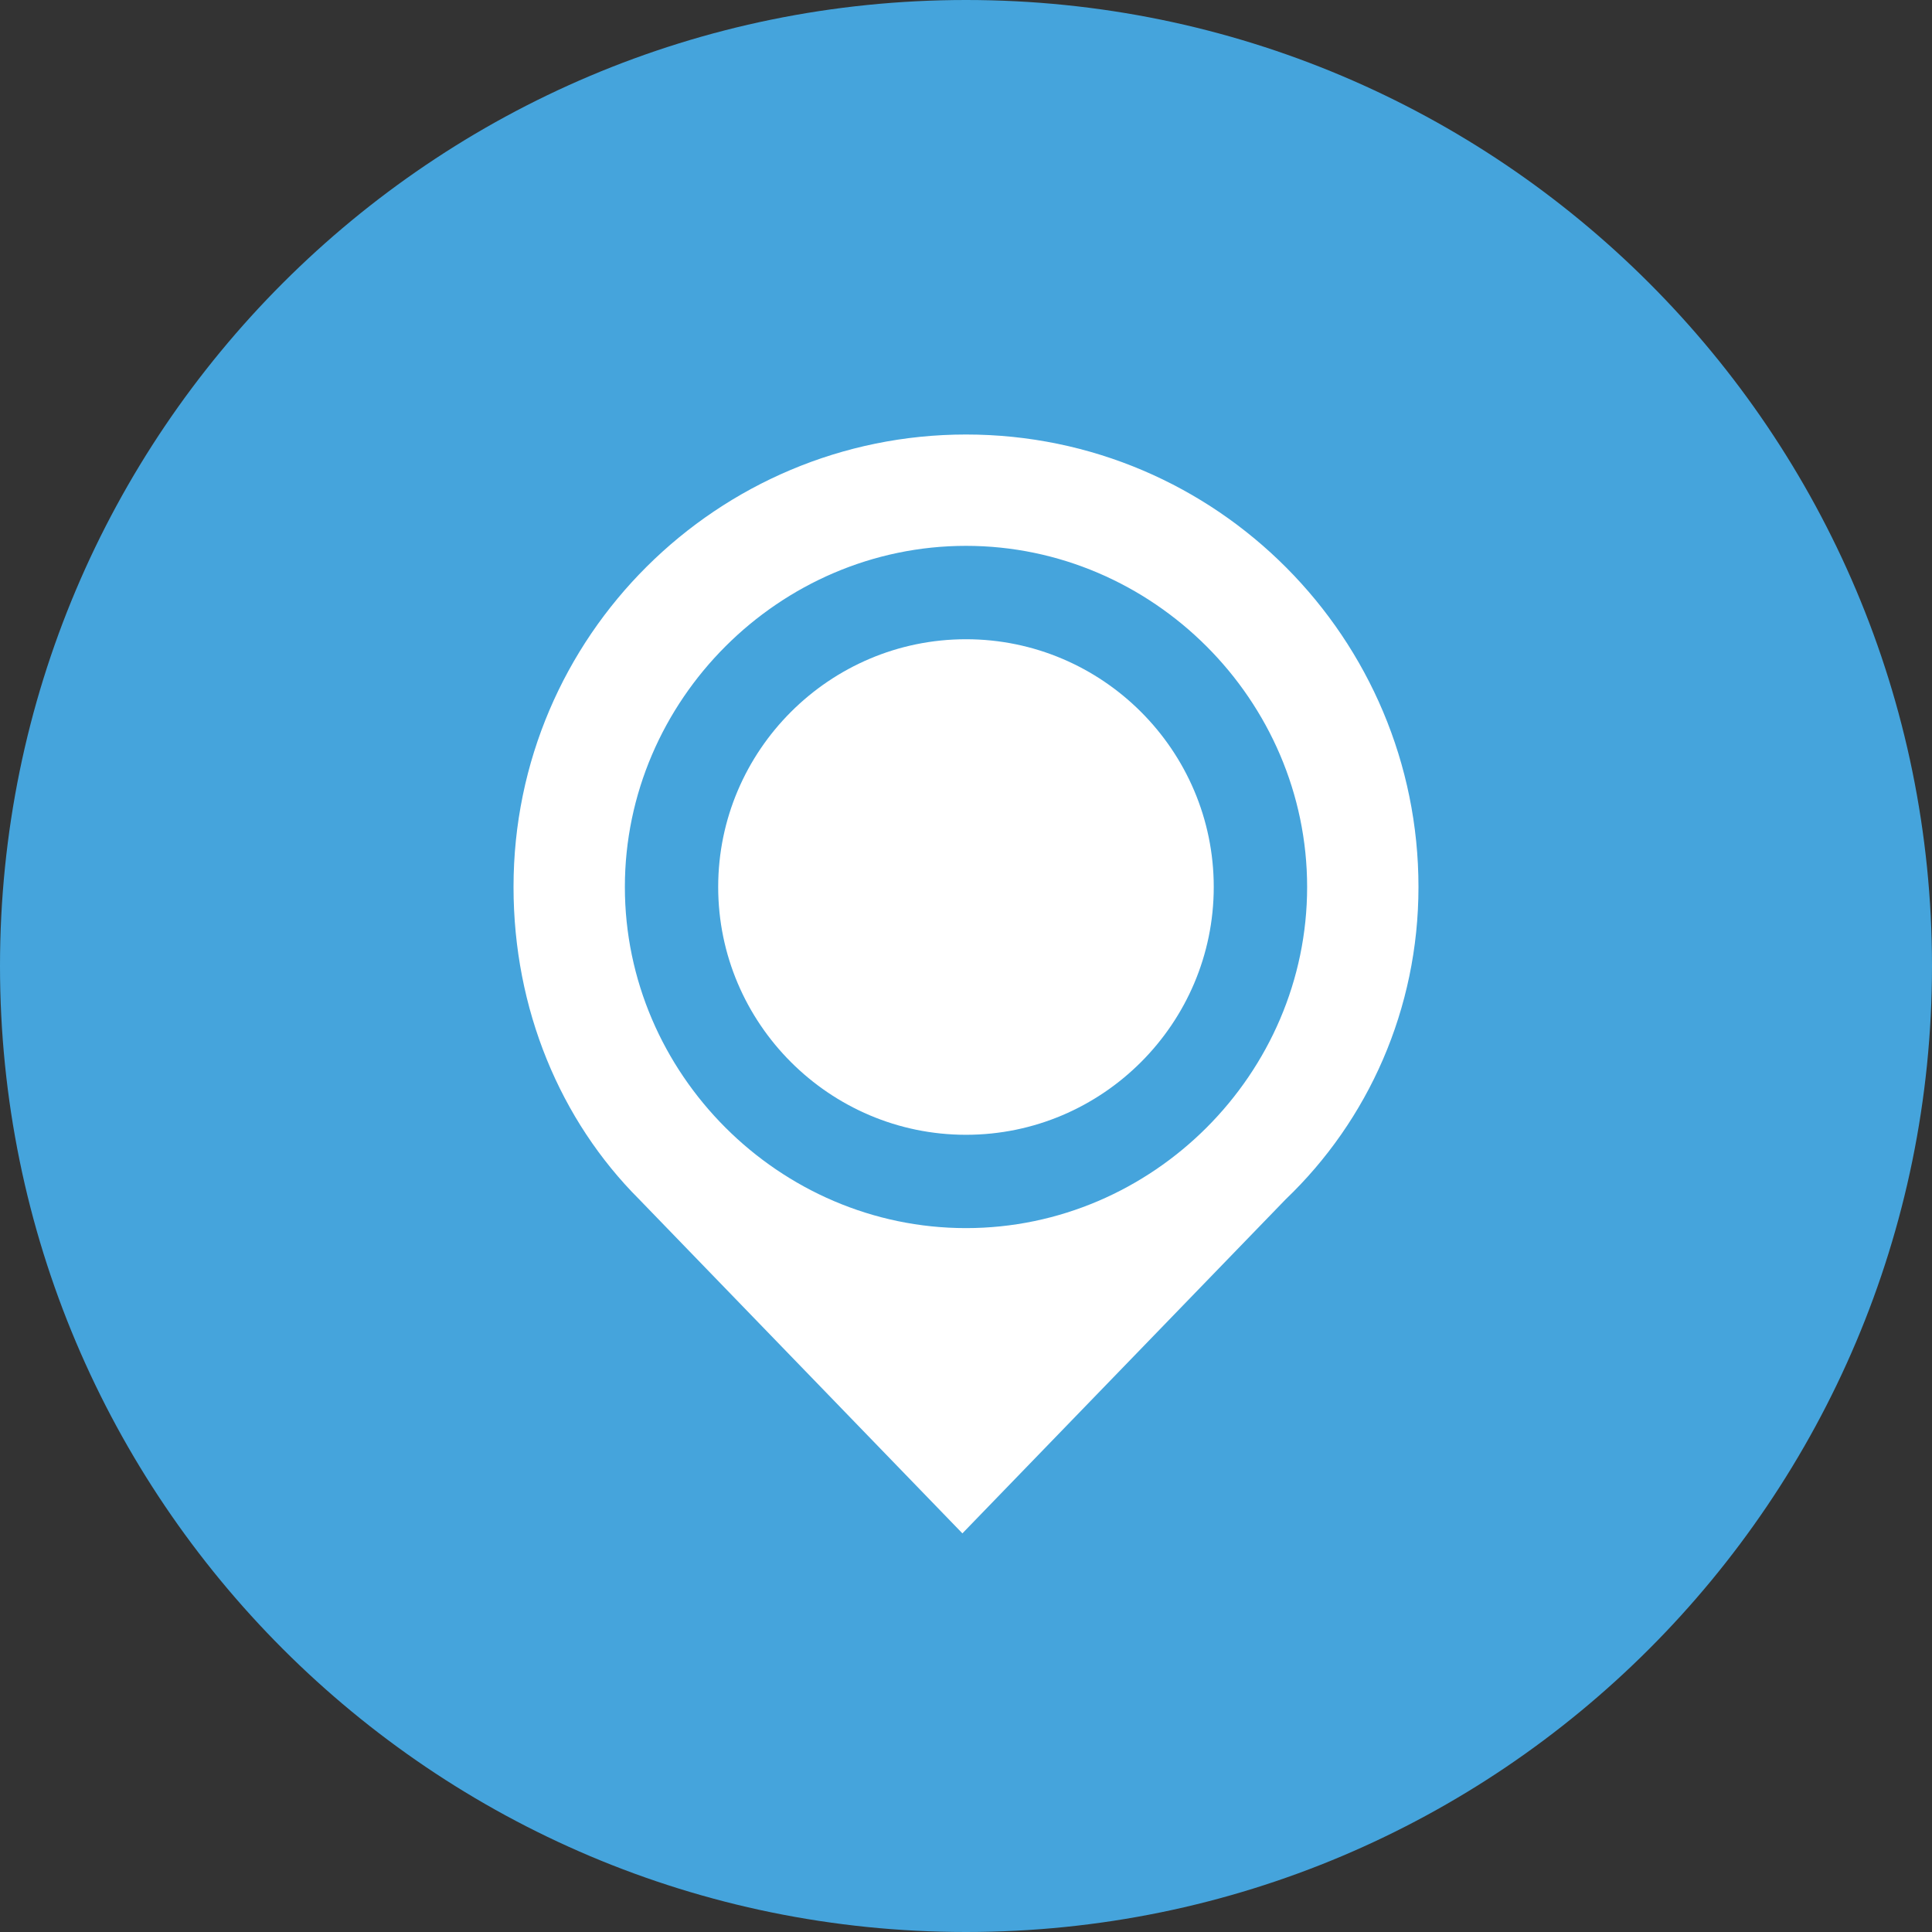 <svg width="30" height="30" viewBox="0 0 30 30" fill="none" xmlns="http://www.w3.org/2000/svg">
<rect x="0" y="0" width="30" height="30" fill="#333333" stroke="none"/>
<path d="M0 15C0 23.284 6.716 30 15 30C23.284 30 30 23.284 30 15C30 6.716 23.284 0 15 0C6.716 0 0 6.716 0 15Z" fill="#45A4DC"/>
<path fill-rule="evenodd" clip-rule="evenodd" d="M22.026 13.773C22.026 9.926 18.904 6.747 15 6.747C11.153 6.747 7.974 9.87 7.974 13.773C7.974 15.669 8.699 17.398 9.926 18.624L14.944 23.81L19.963 18.624C21.245 17.398 22.026 15.669 22.026 13.773ZM15 19.07C12.101 19.07 9.703 16.673 9.703 13.773C9.703 10.874 12.101 8.476 15 8.476C17.9 8.476 20.297 10.874 20.297 13.773C20.297 16.673 17.9 19.07 15 19.07Z" fill="white"/>
<path fill-rule="evenodd" clip-rule="evenodd" d="M15 9.926C12.881 9.926 11.152 11.654 11.152 13.773C11.152 15.892 12.881 17.621 15 17.621C17.119 17.621 18.847 15.892 18.847 13.773C18.847 11.654 17.119 9.926 15 9.926Z" fill="white"/>
</svg>
